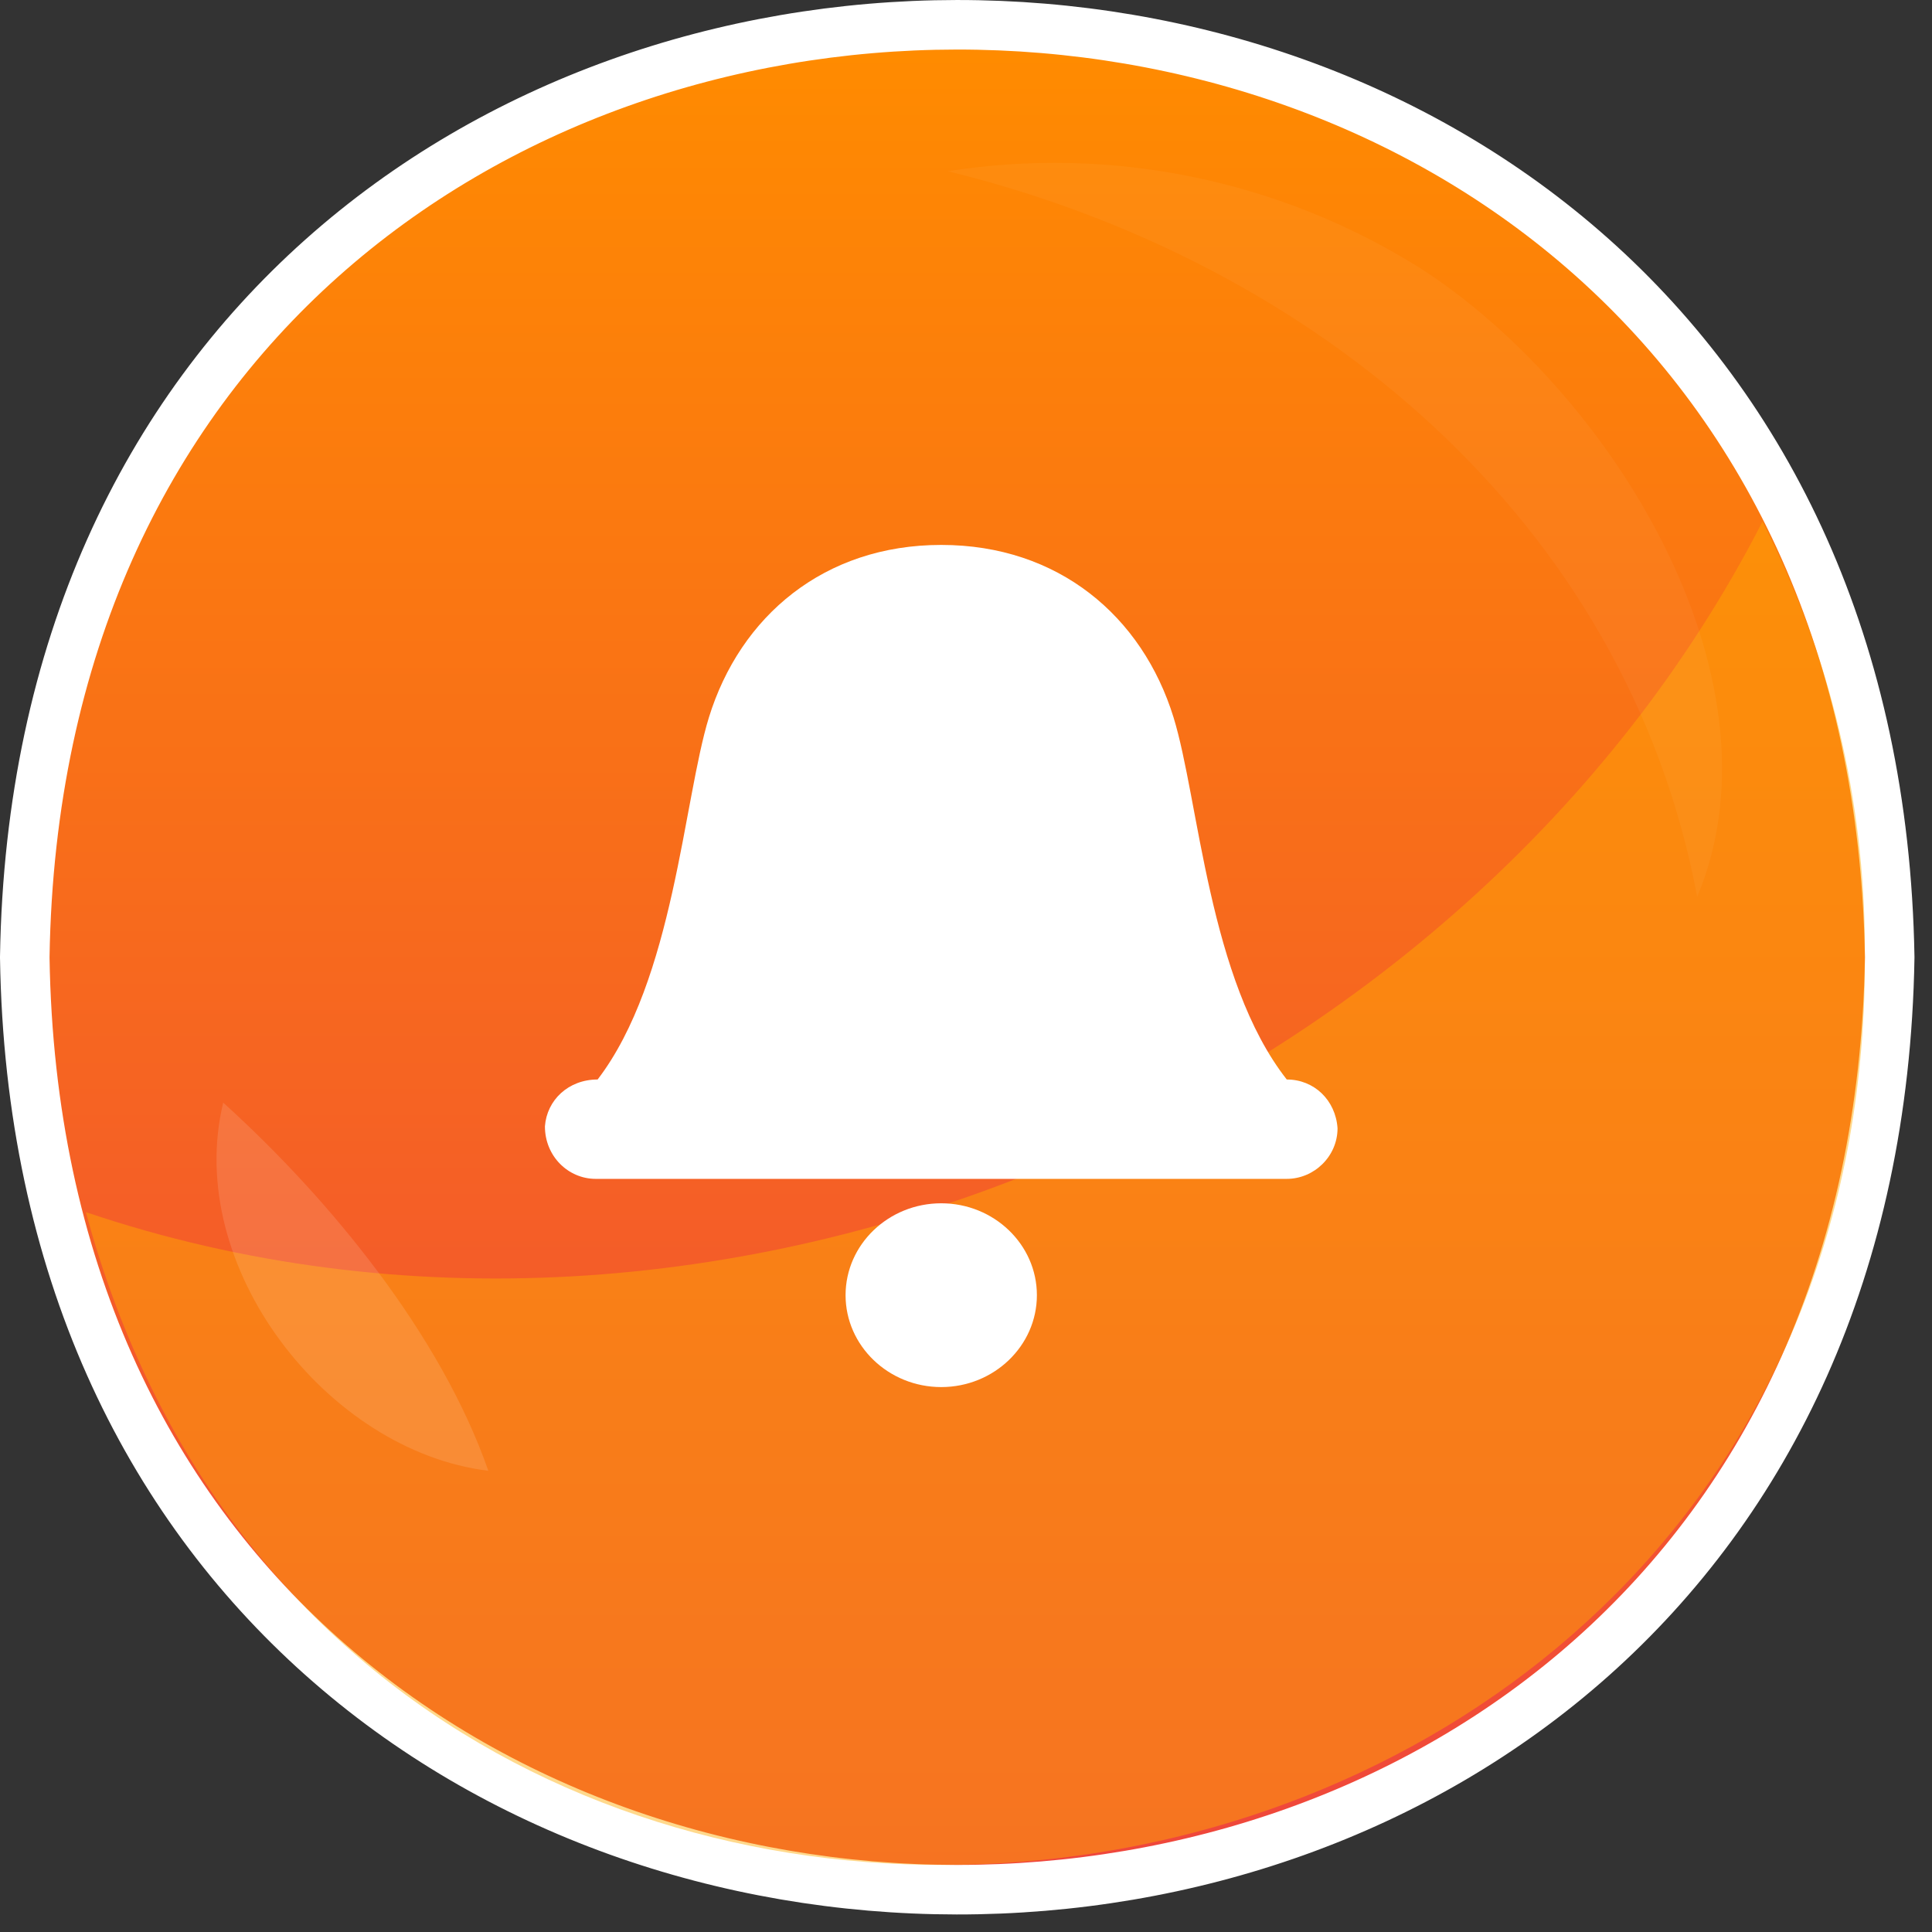 <svg width="39" height="39" viewBox="0 0 39 39" fill="none" xmlns="http://www.w3.org/2000/svg">
<rect x="0" y="0" width="39" height="39" fill="#333333" stroke="none"/>
<path d="M38.146 19.332L38.146 19.323L38.146 19.315C37.713 -5.808 0.902 -5.735 0.5 19.316L0.5 19.323L0.5 19.331C0.888 44.38 37.729 44.455 38.146 19.332Z" fill="url(#paint0_linear_422_3633)" stroke="white"/>
<path opacity="0.45" d="M37.645 19.18C37.836 40.641 7.184 44.683 1.733 24.468C14.464 28.778 29.547 22.309 35.578 10.529C36.936 13.183 37.647 16.157 37.645 19.18V19.18Z" fill="url(#paint1_linear_422_3633)"/>
<g opacity="0.2">
<path opacity="0.6" d="M9.858 29.69C6.6 29.292 3.703 25.567 4.506 22.258C6.666 24.214 8.899 26.942 9.858 29.69Z" fill="white"/>
<path opacity="0.2" d="M28.659 5.407C25.822 3.629 22.438 2.936 19.131 3.456C26.498 5.26 32.82 10.46 34.261 18.102C36.13 13.631 32.433 7.819 28.659 5.407Z" fill="white"/>
</g>
<path fill-rule="evenodd" clip-rule="evenodd" d="M11 22.737C11.039 22.207 11.473 21.791 12.064 21.791C13.601 19.784 13.798 16.149 14.31 14.483C14.941 12.439 16.636 11 19 11C21.364 11 23.059 12.439 23.69 14.483C24.202 16.149 24.399 19.784 25.975 21.791C26.527 21.791 26.961 22.207 27 22.775C27 23.343 26.527 23.797 25.975 23.797H12.025C11.473 23.797 11 23.343 11 22.737V22.737ZM19 24.29C20.064 24.29 20.931 25.122 20.931 26.145C20.931 27.167 20.064 28 19 28C17.936 28 17.069 27.167 17.069 26.145C17.069 25.122 17.936 24.29 19 24.29Z" fill="white"/>
<defs>
<linearGradient id="paint0_linear_422_3633" x1="19.323" y1="1" x2="19.323" y2="37.646" gradientUnits="userSpaceOnUse">
<stop stop-color="#FF8B00"/>
<stop offset="1" stop-color="#EF463C"/>
<stop offset="1" stop-color="#EF453B"/>
<stop offset="1" stop-color="#EE4036"/>
</linearGradient>
<linearGradient id="paint1_linear_422_3633" x1="59836.1" y1="4556.35" x2="59344.4" y2="9518.22" gradientUnits="userSpaceOnUse">
<stop stop-color="#FFEF00"/>
<stop offset="0.16" stop-color="#FFC500"/>
<stop offset="0.34" stop-color="#FF9D00"/>
<stop offset="0.52" stop-color="#FF7E00"/>
<stop offset="0.69" stop-color="#FF6700"/>
<stop offset="0.85" stop-color="#FF5A00"/>
<stop offset="1" stop-color="#FF5500"/>
</linearGradient>
</defs>
</svg>
